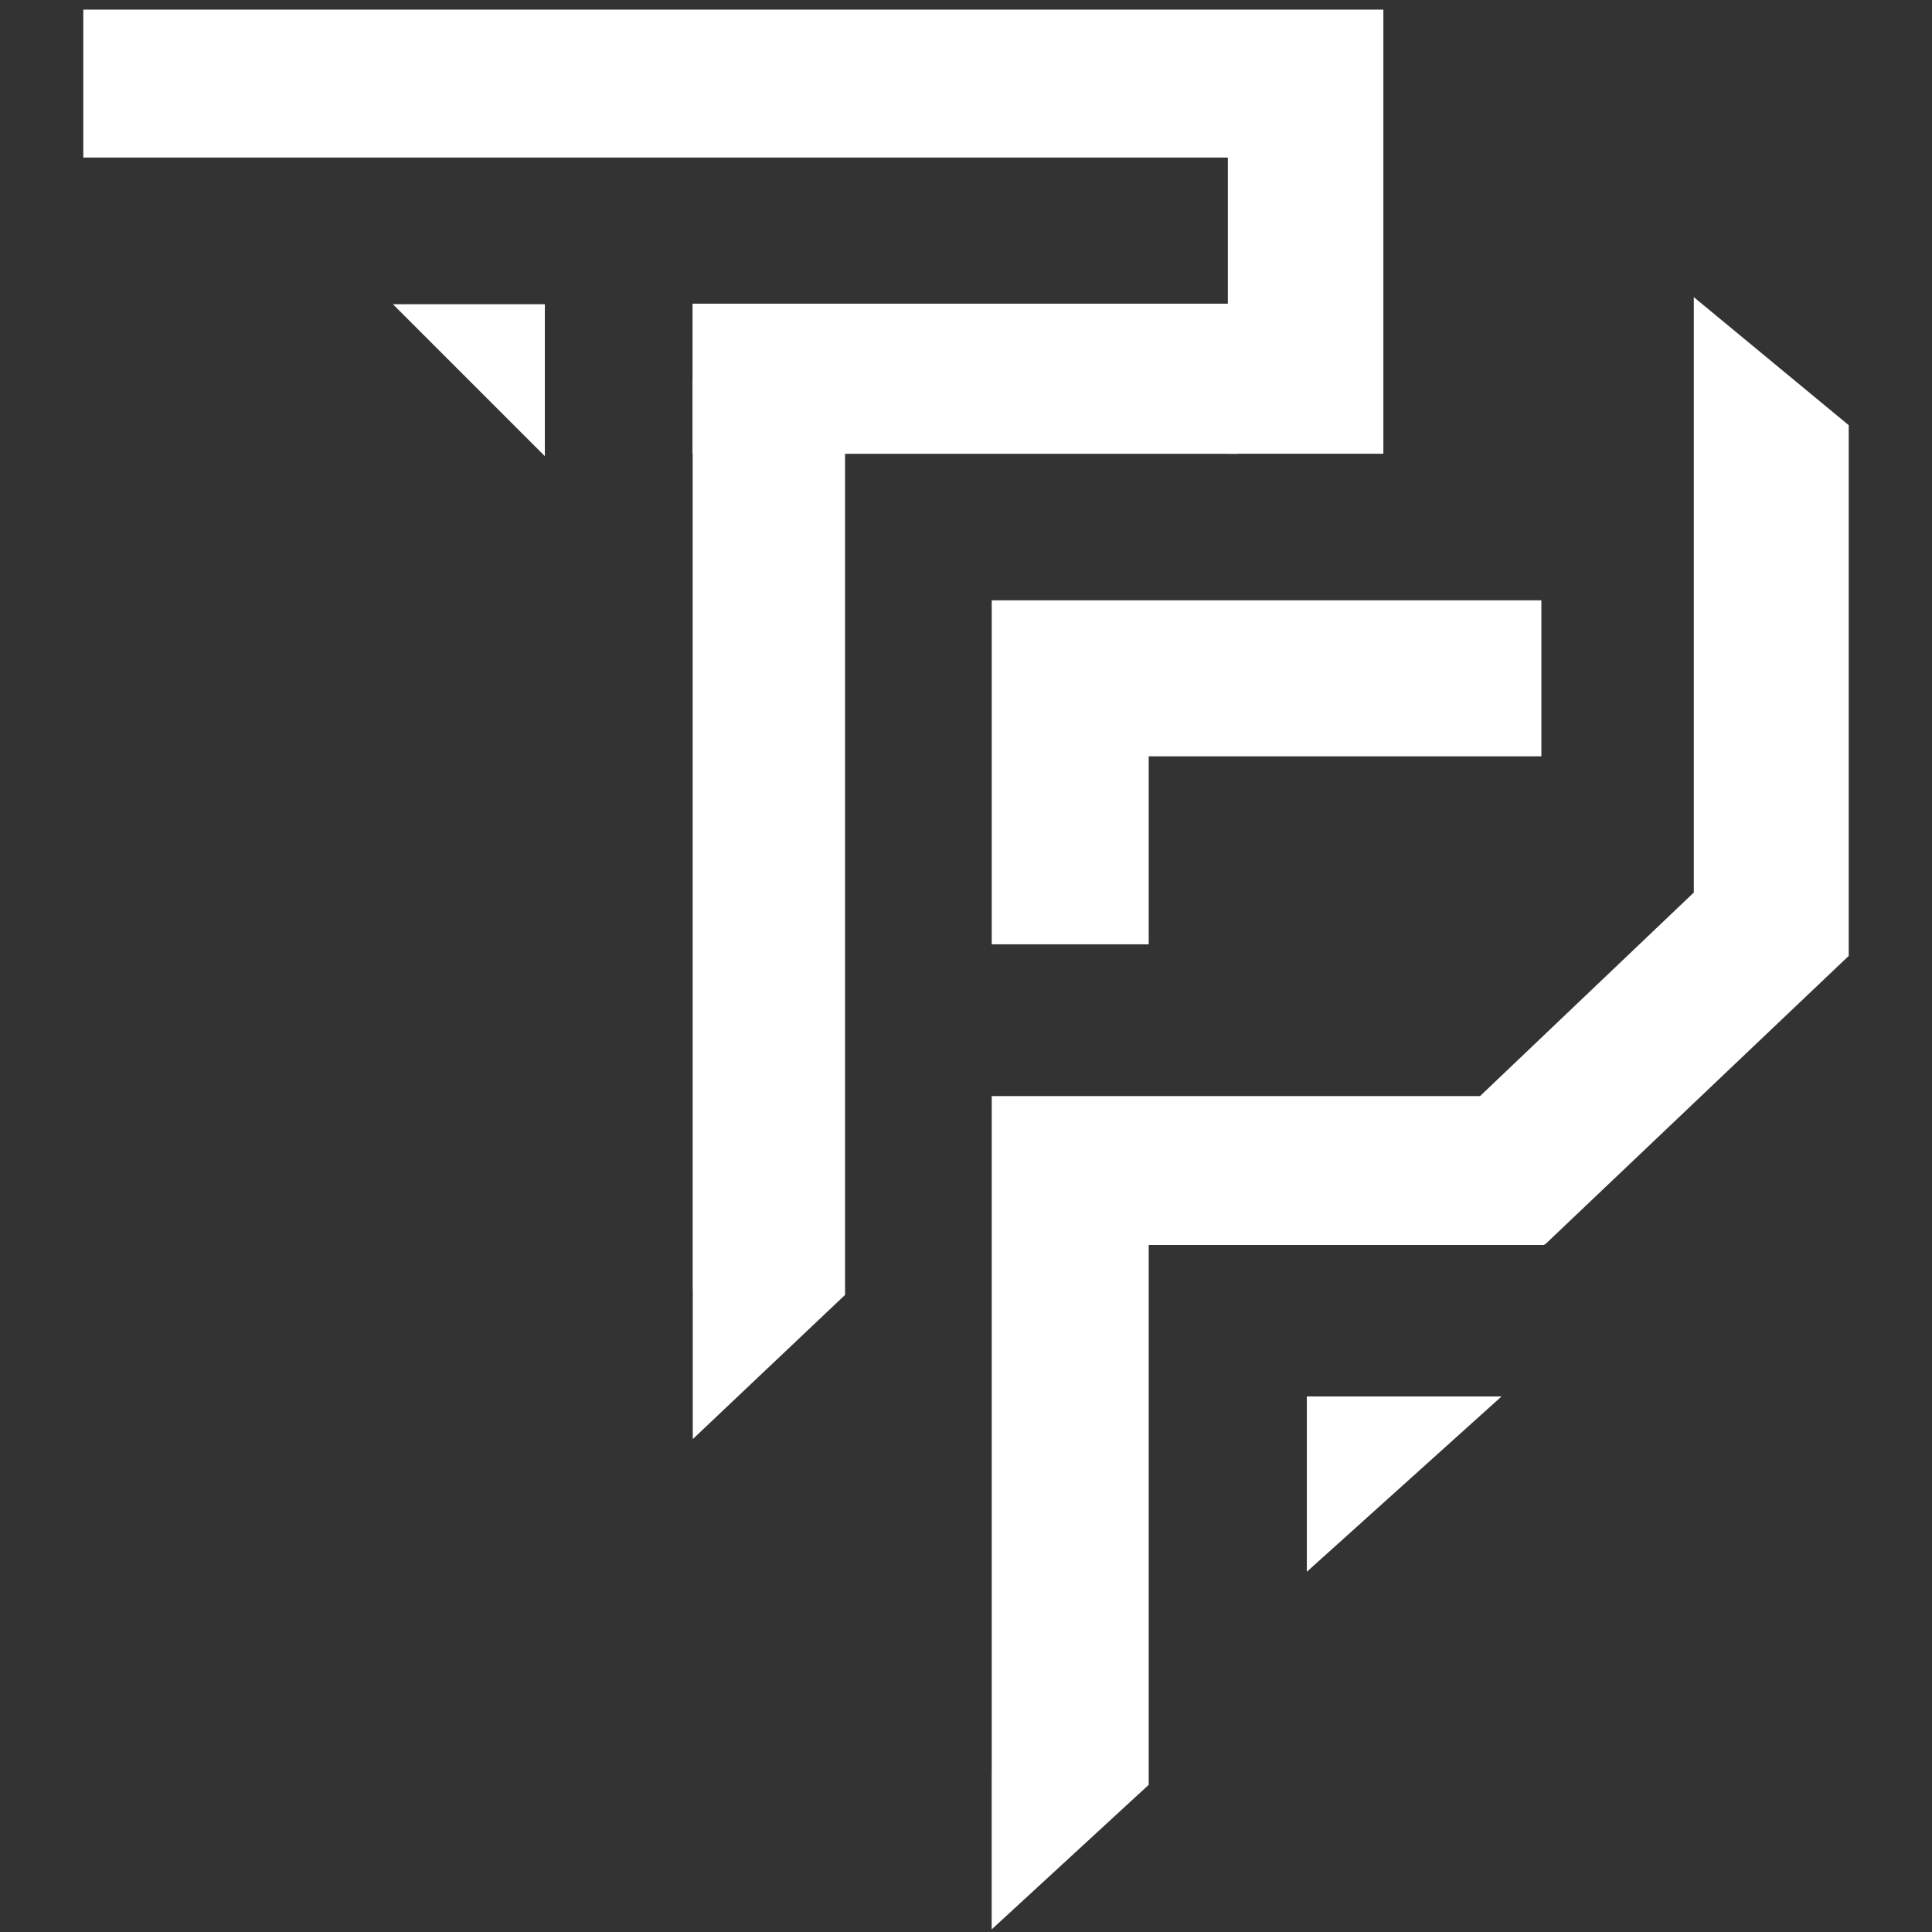 <?xml version="1.0" encoding="UTF-8" standalone="no" ?>
<!DOCTYPE svg PUBLIC "-//W3C//DTD SVG 1.1//EN" "http://www.w3.org/Graphics/SVG/1.1/DTD/svg11.dtd">
<svg xmlns="http://www.w3.org/2000/svg" xmlns:xlink="http://www.w3.org/1999/xlink" version="1.1" width="410" height="410" viewBox="0 0 410 410" xml:space="preserve">
<rect x="0" y="0" width="410" height="410" fill="#333333" stroke="none"/>
<desc>Created with Fabric.js 5.3.0</desc>
<defs>
</defs>
<g transform="matrix(0.175 0 0 0.233 318.906 254.881)" id="Z-RHIFdANh_P1X5aynMOF"  >
<path style="stroke: none; stroke-width: 1; stroke-dasharray: none; stroke-linecap: butt; stroke-dashoffset: 0; stroke-linejoin: miter; stroke-miterlimit: 4; fill: rgb(255,255,255); fill-rule: nonzero; opacity: 1;"  transform=" translate(-40, -40)" d="M 0 0 L 80 80 L 0 80 L 0 0 z" stroke-linecap="round" />
</g>
<g transform="matrix(0.995 0 0 0.274 204.819 80.376)" id="-uPz27xq_EK2XnDipbuo2"  >
<path style="stroke: rgb(137,49,34); stroke-width: 0; stroke-dasharray: none; stroke-linecap: butt; stroke-dashoffset: 0; stroke-linejoin: miter; stroke-miterlimit: 4; fill: rgb(255,255,255); fill-rule: nonzero; opacity: 1;"  transform=" translate(0, 0)" d="M -58.14 -58.14 L 58.14 -58.14 L 58.14 58.14 L -58.14 58.14 z" stroke-linecap="round" />
</g>
<g transform="matrix(1 0 0 1 205 205.743)" id="2y_f0HYngEKdT_gClQ7Uj"  >
<path style="stroke: rgb(175,250,199); stroke-width: 0; stroke-dasharray: none; stroke-linecap: butt; stroke-dashoffset: 0; stroke-linejoin: miter; stroke-miterlimit: 4; fill: rgb(255,255,255); fill-rule: nonzero; opacity: 1;"  transform=" translate(0, 0)" d="M 122.104 -78.344 L 122.104 -45.241 L 38.772 -45.241 L 38.772 -5.344 L 5.462 -5.344 L 5.462 -78.344 L 38.772 -78.344 L 38.772 -78.344 z M 187.324 -2.885 L 187.324 -2.885 L 187.324 -2.885 L 187.324 -2.885 L 122.875 58.355 L 122.678 58.366 L 122.678 58.46 L 120.994 58.46 L 120.982 58.46 L 120.982 58.46 L 109.354 58.46 L 109.354 58.46 L 38.772 58.46 L 38.772 172.103 L 38.772 172.103 L 38.772 173.026 L 5.449 203.701 L 5.449 170.596 L 5.462 170.596 L 5.462 26.862 L 38.772 26.862 L 38.772 26.862 L 108.134 26.862 L 108.134 26.862 L 109.09 26.862 L 154.452 -16.336 L 154.452 -142.686 L 187.324 -115.516 L 187.324 -2.885 z M 72.329 90.606 L 113.648 90.606 L 72.329 127.812 z M -89.377 -108.941 L -121.618 -141.183 L -89.377 -141.183 z M -25.667 69.057 L -57.983 99.657 L -57.983 67.909 L -58.005 67.909 L -58.005 -125.367 L -25.667 -125.367 z M -187.324 -203.701 L 88.571 -203.701 L 88.571 -172.314 L 88.571 -172.314 L 88.571 -109.454 L 55.57 -109.454 L 55.57 -172.314 L -187.324 -172.314 z" stroke-linecap="round" />
</g>
</svg>